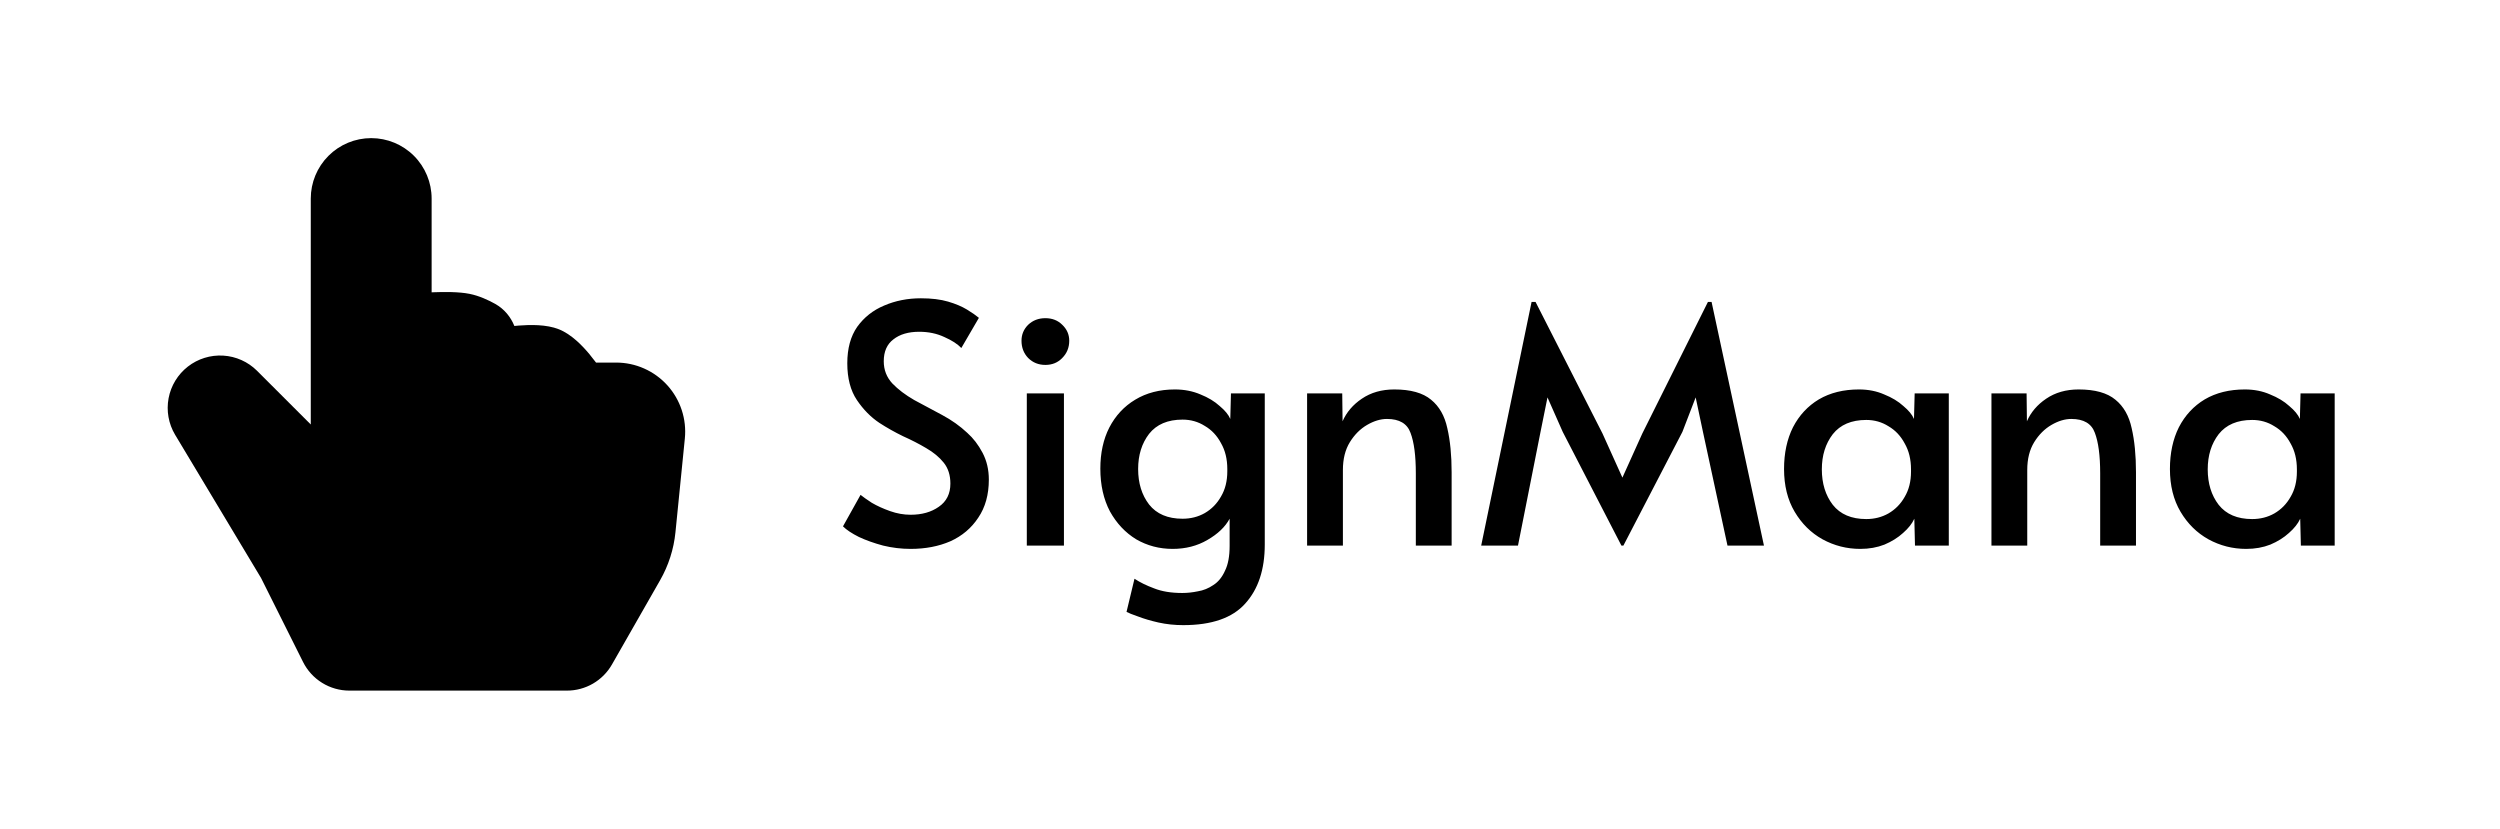 <svg width="181" height="60" viewBox="0 0 181 60" fill="none" xmlns="http://www.w3.org/2000/svg">
<path d="M31.25 14.375V21.165L31.367 21.16C32.148 21.13 33.222 21.12 33.995 21.275C34.695 21.415 35.352 21.725 35.84 21.995C36.523 22.375 36.98 22.957 37.24 23.6L37.57 23.57C38.35 23.51 39.555 23.475 40.465 23.84C41.39 24.21 42.188 25.058 42.665 25.63C42.853 25.858 43.016 26.065 43.153 26.25H44.608C45.306 26.25 45.997 26.396 46.635 26.68C47.274 26.963 47.846 27.377 48.315 27.895C48.783 28.413 49.138 29.023 49.357 29.687C49.575 30.351 49.652 31.052 49.583 31.747L48.903 38.535C48.781 39.758 48.402 40.941 47.792 42.008L44.305 48.11C43.977 48.684 43.504 49.161 42.932 49.493C42.36 49.825 41.711 50 41.05 50H25.295C24.598 50 23.915 49.806 23.323 49.439C22.73 49.073 22.251 48.548 21.94 47.925L18.902 41.85L12.675 31.473C12.202 30.679 12.036 29.74 12.206 28.832C12.376 27.925 12.872 27.11 13.6 26.542C14.328 25.974 15.239 25.691 16.16 25.746C17.082 25.801 17.953 26.191 18.608 26.843L22.5 30.733V14.375C22.5 13.215 22.961 12.102 23.782 11.281C24.602 10.461 25.715 10 26.875 10C28.035 10 29.148 10.461 29.969 11.281C30.789 12.102 31.25 13.215 31.25 14.375Z" fill="black"/>
<path d="M65.928 39.74C65.256 39.74 64.592 39.66 63.936 39.5C63.28 39.324 62.696 39.116 62.184 38.876C61.672 38.62 61.288 38.364 61.032 38.108L62.304 35.828C62.48 35.972 62.752 36.164 63.12 36.404C63.504 36.628 63.944 36.828 64.44 37.004C64.936 37.18 65.432 37.268 65.928 37.268C66.744 37.268 67.424 37.076 67.968 36.692C68.528 36.308 68.808 35.748 68.808 35.012C68.808 34.404 68.648 33.9 68.328 33.5C68.008 33.1 67.584 32.748 67.056 32.444C66.544 32.14 65.984 31.852 65.376 31.58C64.784 31.292 64.216 30.972 63.672 30.62C63.048 30.204 62.504 29.652 62.04 28.964C61.576 28.276 61.344 27.388 61.344 26.3C61.344 25.228 61.584 24.348 62.064 23.66C62.56 22.972 63.208 22.46 64.008 22.124C64.824 21.772 65.712 21.596 66.672 21.596C67.44 21.596 68.096 21.676 68.64 21.836C69.184 21.996 69.64 22.188 70.008 22.412C70.376 22.636 70.664 22.836 70.872 23.012L69.6 25.196C69.328 24.908 68.92 24.644 68.376 24.404C67.832 24.148 67.224 24.02 66.552 24.02C65.768 24.02 65.144 24.204 64.68 24.572C64.216 24.924 63.984 25.452 63.984 26.156C63.984 26.78 64.192 27.316 64.608 27.764C65.024 28.196 65.552 28.596 66.192 28.964C66.848 29.316 67.52 29.676 68.208 30.044C68.896 30.412 69.504 30.844 70.032 31.34C70.464 31.724 70.832 32.204 71.136 32.78C71.44 33.356 71.592 34.004 71.592 34.724C71.592 35.812 71.336 36.732 70.824 37.484C70.328 38.236 69.656 38.804 68.808 39.188C67.96 39.556 67 39.74 65.928 39.74ZM74.341 39.5V28.484H77.029V39.5H74.341ZM75.685 26.42C75.189 26.42 74.773 26.252 74.437 25.916C74.117 25.58 73.957 25.164 73.957 24.668C73.957 24.22 74.117 23.836 74.437 23.516C74.773 23.196 75.189 23.036 75.685 23.036C76.181 23.036 76.589 23.196 76.909 23.516C77.245 23.836 77.413 24.22 77.413 24.668C77.413 25.164 77.245 25.58 76.909 25.916C76.589 26.252 76.181 26.42 75.685 26.42ZM85.665 45.26C85.041 45.26 84.441 45.196 83.865 45.068C83.305 44.94 82.817 44.796 82.401 44.636C81.985 44.492 81.705 44.38 81.561 44.3L82.137 41.9C82.521 42.156 82.993 42.388 83.553 42.596C84.113 42.82 84.793 42.932 85.593 42.932C85.961 42.932 86.337 42.892 86.721 42.812C87.121 42.748 87.497 42.596 87.849 42.356C88.201 42.132 88.481 41.788 88.689 41.324C88.913 40.876 89.025 40.276 89.025 39.524V37.556C88.705 38.148 88.169 38.66 87.417 39.092C86.681 39.524 85.841 39.74 84.897 39.74C83.937 39.74 83.057 39.508 82.257 39.044C81.473 38.564 80.841 37.892 80.361 37.028C79.897 36.148 79.665 35.116 79.665 33.932C79.665 32.796 79.881 31.804 80.313 30.956C80.761 30.092 81.385 29.42 82.185 28.94C83.001 28.444 83.961 28.196 85.065 28.196C85.737 28.196 86.353 28.316 86.913 28.556C87.473 28.78 87.937 29.06 88.305 29.396C88.689 29.716 88.945 30.028 89.073 30.332L89.121 28.484H91.569V39.428C91.569 41.236 91.097 42.66 90.153 43.7C89.225 44.74 87.729 45.26 85.665 45.26ZM85.617 37.556C86.209 37.556 86.745 37.42 87.225 37.148C87.721 36.86 88.113 36.46 88.401 35.948C88.705 35.436 88.857 34.828 88.857 34.124V33.956C88.857 33.236 88.705 32.612 88.401 32.084C88.113 31.54 87.721 31.124 87.225 30.836C86.745 30.532 86.209 30.38 85.617 30.38C84.545 30.38 83.737 30.724 83.193 31.412C82.665 32.1 82.401 32.948 82.401 33.956C82.401 34.98 82.665 35.836 83.193 36.524C83.737 37.212 84.545 37.556 85.617 37.556ZM94.634 39.5V28.484H97.178L97.202 30.5C97.49 29.844 97.954 29.3 98.594 28.868C99.25 28.42 100.034 28.196 100.946 28.196C102.13 28.196 103.018 28.444 103.61 28.94C104.202 29.42 104.594 30.108 104.786 31.004C104.994 31.9 105.098 32.964 105.098 34.196V39.5H102.506V34.268C102.506 32.988 102.378 32.012 102.122 31.34C101.882 30.668 101.314 30.332 100.418 30.332C99.954 30.332 99.474 30.476 98.978 30.764C98.482 31.052 98.066 31.468 97.73 32.012C97.394 32.556 97.226 33.228 97.226 34.028V39.5H94.634ZM117.39 39.5L113.142 31.268L112.038 28.772L111.534 31.268L109.902 39.5H107.238L110.886 21.86H111.174L116.022 31.388L117.462 34.58L118.902 31.388L123.654 21.86H123.918L127.71 39.5H125.07L123.294 31.268L122.766 28.772L121.806 31.268L117.534 39.5H117.39ZM134.685 39.74C133.709 39.74 132.797 39.508 131.949 39.044C131.117 38.58 130.445 37.916 129.933 37.052C129.421 36.188 129.165 35.156 129.165 33.956C129.165 32.804 129.381 31.796 129.813 30.932C130.261 30.068 130.885 29.396 131.685 28.916C132.501 28.436 133.469 28.196 134.589 28.196C135.261 28.196 135.869 28.316 136.413 28.556C136.973 28.78 137.437 29.06 137.805 29.396C138.189 29.716 138.445 30.028 138.573 30.332L138.621 28.484H141.093V39.5H138.645L138.597 37.556C138.437 37.908 138.165 38.252 137.781 38.588C137.413 38.924 136.965 39.204 136.437 39.428C135.909 39.636 135.325 39.74 134.685 39.74ZM135.117 37.58C135.709 37.58 136.245 37.444 136.725 37.172C137.221 36.884 137.613 36.484 137.901 35.972C138.205 35.46 138.357 34.852 138.357 34.148V33.98C138.357 33.26 138.205 32.636 137.901 32.108C137.613 31.564 137.221 31.148 136.725 30.86C136.245 30.556 135.709 30.404 135.117 30.404C134.045 30.404 133.237 30.748 132.693 31.436C132.165 32.124 131.901 32.972 131.901 33.98C131.901 35.004 132.165 35.86 132.693 36.548C133.237 37.236 134.045 37.58 135.117 37.58ZM144.181 39.5V28.484H146.725L146.749 30.5C147.037 29.844 147.501 29.3 148.141 28.868C148.797 28.42 149.581 28.196 150.493 28.196C151.677 28.196 152.565 28.444 153.157 28.94C153.749 29.42 154.141 30.108 154.333 31.004C154.541 31.9 154.645 32.964 154.645 34.196V39.5H152.053V34.268C152.053 32.988 151.925 32.012 151.669 31.34C151.429 30.668 150.861 30.332 149.965 30.332C149.501 30.332 149.021 30.476 148.525 30.764C148.029 31.052 147.613 31.468 147.277 32.012C146.941 32.556 146.773 33.228 146.773 34.028V39.5H144.181ZM162.623 39.74C161.647 39.74 160.735 39.508 159.887 39.044C159.055 38.58 158.383 37.916 157.871 37.052C157.359 36.188 157.103 35.156 157.103 33.956C157.103 32.804 157.319 31.796 157.751 30.932C158.199 30.068 158.823 29.396 159.623 28.916C160.439 28.436 161.407 28.196 162.527 28.196C163.199 28.196 163.807 28.316 164.351 28.556C164.911 28.78 165.375 29.06 165.743 29.396C166.127 29.716 166.383 30.028 166.511 30.332L166.559 28.484H169.031V39.5H166.583L166.535 37.556C166.375 37.908 166.103 38.252 165.719 38.588C165.351 38.924 164.903 39.204 164.375 39.428C163.847 39.636 163.263 39.74 162.623 39.74ZM163.055 37.58C163.647 37.58 164.183 37.444 164.663 37.172C165.159 36.884 165.551 36.484 165.839 35.972C166.143 35.46 166.295 34.852 166.295 34.148V33.98C166.295 33.26 166.143 32.636 165.839 32.108C165.551 31.564 165.159 31.148 164.663 30.86C164.183 30.556 163.647 30.404 163.055 30.404C161.983 30.404 161.175 30.748 160.631 31.436C160.103 32.124 159.839 32.972 159.839 33.98C159.839 35.004 160.103 35.86 160.631 36.548C161.175 37.236 161.983 37.58 163.055 37.58Z" fill="black"/>
</svg>
